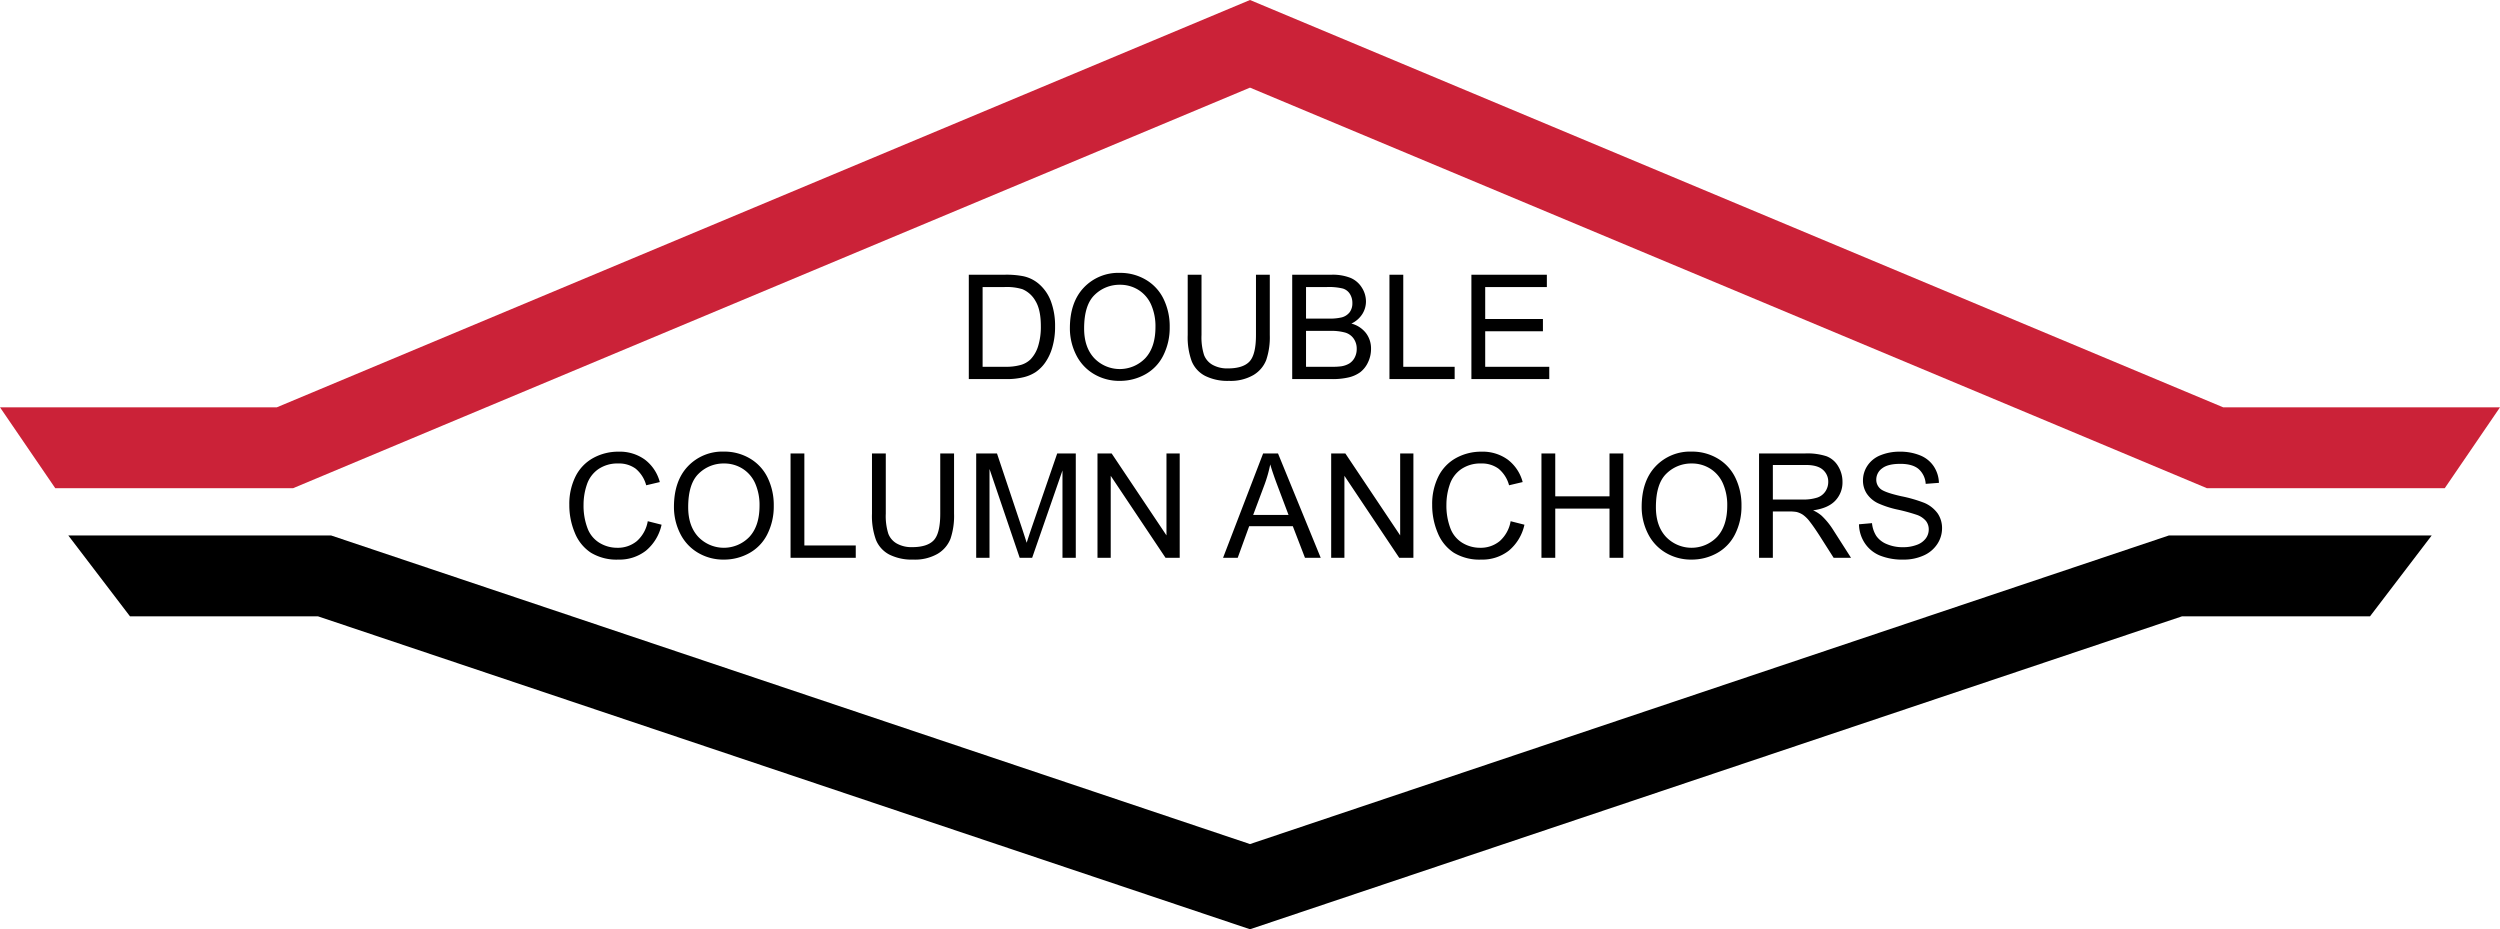 <svg data-name="Layer 1" xmlns="http://www.w3.org/2000/svg" viewBox="0 0 920 341.964">
    <path style="fill:#cb2238" d="m920 149.888-20.331 29.763H812.13l-54.725-22.929L460 32.248 162.595 156.722l-54.725 22.929H20.331L0 149.888h101.883L460 0l358.117 149.888H920z"/>
    <path d="m894.868 197.046-22.703 29.763h-69.184L460 341.964 117.019 226.809H47.835l-22.703-29.763h96.687l88.668 29.763L460 310.62l249.513-83.811 88.667-29.763h96.688zM356.518 139.506v-38.408h13.228a32.255 32.255 0 0 1 6.839.551 12.985 12.985 0 0 1 5.631 2.752 15.63 15.63 0 0 1 4.547 6.564 25.775 25.775 0 0 1 1.506 9.127 26.71 26.71 0 0 1-1.023 7.755 18.625 18.625 0 0 1-2.62 5.592 13.824 13.824 0 0 1-3.497 3.486 14.176 14.176 0 0 1-4.583 1.925 26.232 26.232 0 0 1-6.171.656Zm5.082-4.534h8.201a19.82 19.82 0 0 0 5.96-.706 8.568 8.568 0 0 0 3.444-1.99 12.132 12.132 0 0 0 2.815-4.86 23.744 23.744 0 0 0 1.01-7.401q0-6.023-1.978-9.26a9.969 9.969 0 0 0-4.809-4.335 19.843 19.843 0 0 0-6.574-.789H361.6ZM393.718 120.798q0-9.555 5.135-14.968a17.463 17.463 0 0 1 13.259-5.41 18.392 18.392 0 0 1 9.585 2.542 16.556 16.556 0 0 1 6.51 7.087 22.983 22.983 0 0 1 2.243 10.308 22.622 22.622 0 0 1-2.36 10.451 16.117 16.117 0 0 1-6.68 6.983 19.059 19.059 0 0 1-9.326 2.371 18.191 18.191 0 0 1-9.693-2.62 16.875 16.875 0 0 1-6.472-7.153 21.674 21.674 0 0 1-2.2-9.59Zm5.24.083q0 6.941 3.734 10.937a13.029 13.029 0 0 0 18.81-.039q3.706-4.037 3.709-11.45a19.655 19.655 0 0 0-1.586-8.184 12.203 12.203 0 0 0-4.638-5.428 12.607 12.607 0 0 0-6.85-1.924 12.998 12.998 0 0 0-9.288 3.706q-3.889 3.715-3.891 12.382ZM462.199 101.098h5.085v22.193a26.165 26.165 0 0 1-1.313 9.194 11.206 11.206 0 0 1-4.727 5.543 16.753 16.753 0 0 1-8.973 2.134 18.502 18.502 0 0 1-8.83-1.858 10.615 10.615 0 0 1-4.898-5.389 25.596 25.596 0 0 1-1.467-9.624v-22.193h5.08v22.166a21.563 21.563 0 0 0 .932 7.374 7.041 7.041 0 0 0 3.196 3.656 11.086 11.086 0 0 0 5.54 1.285q5.61 0 7.992-2.542 2.382-2.54 2.382-9.773ZM475.534 139.506v-38.408h14.412a17.827 17.827 0 0 1 7.06 1.169 9.087 9.087 0 0 1 4.163 3.59 9.46 9.46 0 0 1 1.506 5.069 8.666 8.666 0 0 1-1.335 4.633 9.501 9.501 0 0 1-4.031 3.513 10.017 10.017 0 0 1 5.355 3.486 9.336 9.336 0 0 1 1.875 5.813 11.209 11.209 0 0 1-1.141 5.019 9.715 9.715 0 0 1-2.819 3.574 11.782 11.782 0 0 1-4.202 1.902 25.756 25.756 0 0 1-6.194.64Zm5.085-22.27h8.306a18.497 18.497 0 0 0 4.843-.442 5.41 5.41 0 0 0 2.923-1.914 5.492 5.492 0 0 0 .982-3.353 6.153 6.153 0 0 0-.916-3.364 4.637 4.637 0 0 0-2.62-1.991 21.825 21.825 0 0 0-5.84-.54h-7.677Zm0 17.736h9.564a22.245 22.245 0 0 0 3.458-.182 8.279 8.279 0 0 0 2.934-1.047 5.615 5.615 0 0 0 1.936-2.135 6.67 6.67 0 0 0 .761-3.237 6.398 6.398 0 0 0-1.103-3.734 5.79 5.79 0 0 0-3.05-2.223 18.843 18.843 0 0 0-5.62-.645h-8.88ZM511.317 139.506v-38.408h5.086v33.874h18.911v4.534ZM541.475 139.506v-38.408h27.77v4.533h-22.69v11.764h21.244v4.506h-21.244v13.071h23.577v4.534Z"/>
    <path  d="m238.378 191.807 5.082 1.285a17.133 17.133 0 0 1-5.75 9.553 15.86 15.86 0 0 1-10.154 3.287 18.23 18.23 0 0 1-10.098-2.532 15.785 15.785 0 0 1-5.92-7.318 26.134 26.134 0 0 1-2.03-10.297 22.65 22.65 0 0 1 2.29-10.468 15.72 15.72 0 0 1 6.525-6.784 19.061 19.061 0 0 1 9.313-2.317 15.735 15.735 0 0 1 9.693 2.934 15.223 15.223 0 0 1 5.477 8.251l-5.005 1.18a11.868 11.868 0 0 0-3.878-6.105 10.337 10.337 0 0 0-6.392-1.914 12.403 12.403 0 0 0-7.401 2.124 11.213 11.213 0 0 0-4.178 5.697 22.958 22.958 0 0 0-1.205 7.374 23.398 23.398 0 0 0 1.428 8.554 10.615 10.615 0 0 0 4.44 5.46 12.427 12.427 0 0 0 6.522 1.809 10.942 10.942 0 0 0 7.23-2.46 12.61 12.61 0 0 0 4.01-7.313ZM248.013 186.568q0-9.555 5.135-14.969a17.463 17.463 0 0 1 13.258-5.41 18.391 18.391 0 0 1 9.586 2.543 16.555 16.555 0 0 1 6.51 7.087 22.982 22.982 0 0 1 2.243 10.308 22.622 22.622 0 0 1-2.36 10.452 16.117 16.117 0 0 1-6.68 6.982 19.06 19.06 0 0 1-9.326 2.371 18.191 18.191 0 0 1-9.693-2.62 16.875 16.875 0 0 1-6.472-7.153 21.674 21.674 0 0 1-2.201-9.591Zm5.24.083q0 6.94 3.734 10.936a13.029 13.029 0 0 0 18.81-.038q3.706-4.037 3.709-11.45a19.655 19.655 0 0 0-1.586-8.185 12.202 12.202 0 0 0-4.638-5.427 12.607 12.607 0 0 0-6.85-1.925 12.998 12.998 0 0 0-9.288 3.707q-3.889 3.714-3.892 12.382ZM290.922 205.276v-38.409h5.082v33.875h18.915v4.534ZM346.011 166.867h5.082v22.194a26.235 26.235 0 0 1-1.31 9.194 11.212 11.212 0 0 1-4.729 5.542 16.743 16.743 0 0 1-8.97 2.135 18.502 18.502 0 0 1-8.83-1.859 10.615 10.615 0 0 1-4.898-5.388 25.593 25.593 0 0 1-1.467-9.624v-22.194h5.08v22.166a21.566 21.566 0 0 0 .932 7.374 7.042 7.042 0 0 0 3.196 3.657 11.086 11.086 0 0 0 5.54 1.285q5.605 0 7.992-2.543 2.382-2.54 2.382-9.773ZM359.24 205.276v-38.409h7.65l9.089 27.196q1.257 3.797 1.836 5.686.654-2.1 2.04-6.155l9.197-26.727h6.837v38.409h-4.898v-32.144l-11.16 32.143h-4.586l-11.108-32.694v32.695ZM403.875 205.276v-38.409h5.211l20.175 30.158v-30.158h4.87v38.409h-5.212l-20.172-30.18v30.18ZM450.082 205.276l14.747-38.409h5.477l15.719 38.409h-5.791l-4.479-11.632h-16.06l-4.22 11.632Zm11.08-15.774h13.021l-4.01-10.633q-1.828-4.848-2.724-7.964a48.906 48.906 0 0 1-2.069 7.335ZM489.874 205.276v-38.409h5.212l20.175 30.158v-30.158h4.87v38.409h-5.212l-20.175-30.18v30.18ZM555.914 191.807l5.08 1.285a17.145 17.145 0 0 1-5.747 9.553 15.866 15.866 0 0 1-10.153 3.287 18.224 18.224 0 0 1-10.099-2.532 15.806 15.806 0 0 1-5.923-7.318 26.182 26.182 0 0 1-2.03-10.297 22.65 22.65 0 0 1 2.294-10.468 15.706 15.706 0 0 1 6.525-6.784 19.058 19.058 0 0 1 9.31-2.316 15.737 15.737 0 0 1 9.695 2.934 15.223 15.223 0 0 1 5.477 8.25l-5.008 1.18a11.85 11.85 0 0 0-3.877-6.105 10.331 10.331 0 0 0-6.392-1.914 12.41 12.41 0 0 0-7.402 2.124 11.207 11.207 0 0 0-4.175 5.697 22.887 22.887 0 0 0-1.208 7.374 23.4 23.4 0 0 0 1.429 8.554 10.63 10.63 0 0 0 4.44 5.46 12.437 12.437 0 0 0 6.524 1.81 10.952 10.952 0 0 0 7.23-2.46 12.623 12.623 0 0 0 4.01-7.314ZM567.253 205.276v-38.409h5.08v15.774H592.3v-15.774h5.08v38.409h-5.08v-18.102h-19.966v18.102ZM604.134 186.568q0-9.555 5.135-14.969a17.463 17.463 0 0 1 13.259-5.41 18.399 18.399 0 0 1 9.585 2.543 16.549 16.549 0 0 1 6.508 7.087 22.983 22.983 0 0 1 2.245 10.308 22.622 22.622 0 0 1-2.36 10.452 16.133 16.133 0 0 1-6.68 6.982 19.067 19.067 0 0 1-9.326 2.371 18.194 18.194 0 0 1-9.696-2.62 16.87 16.87 0 0 1-6.47-7.153 21.676 21.676 0 0 1-2.2-9.591Zm5.24.083q0 6.94 3.734 10.936a13.026 13.026 0 0 0 18.807-.038q3.706-4.037 3.712-11.45a19.61 19.61 0 0 0-1.589-8.185 12.202 12.202 0 0 0-4.638-5.427 12.607 12.607 0 0 0-6.85-1.925 13.008 13.008 0 0 0-9.288 3.707q-3.888 3.714-3.888 12.382ZM647.33 205.276v-38.409h17.026a22.677 22.677 0 0 1 7.81 1.037 8.523 8.523 0 0 1 4.268 3.657 10.89 10.89 0 0 1 1.6 5.785 9.667 9.667 0 0 1-2.647 6.894q-2.648 2.805-8.174 3.563a13.188 13.188 0 0 1 3.067 1.909 26.63 26.63 0 0 1 4.219 5.112l6.679 10.452h-6.392l-5.086-7.992q-2.225-3.458-3.668-5.29a11.616 11.616 0 0 0-2.575-2.57 7.741 7.741 0 0 0-2.322-1.02 15.344 15.344 0 0 0-2.83-.181h-5.895v17.053Zm5.08-21.455h10.925a16.378 16.378 0 0 0 5.449-.722 5.791 5.791 0 0 0 2.99-2.306 6.254 6.254 0 0 0 1.02-3.447 5.724 5.724 0 0 0-1.98-4.478q-1.978-1.754-6.25-1.754H652.41ZM684.106 192.938l4.792-.42a10.598 10.598 0 0 0 1.589 4.727 8.672 8.672 0 0 0 3.86 2.99 14.714 14.714 0 0 0 5.896 1.136 14.171 14.171 0 0 0 5.135-.86 7.14 7.14 0 0 0 3.314-2.372 5.515 5.515 0 0 0 1.087-3.287 4.99 4.99 0 0 0-1.048-3.16 7.732 7.732 0 0 0-3.458-2.266 66.723 66.723 0 0 0-6.839-1.87 35.215 35.215 0 0 1-7.412-2.4 10.396 10.396 0 0 1-4.098-3.574 8.768 8.768 0 0 1-1.352-4.781 9.787 9.787 0 0 1 1.65-5.438 10.28 10.28 0 0 1 4.82-3.839 18.359 18.359 0 0 1 7.048-1.307 19.287 19.287 0 0 1 7.534 1.373 10.848 10.848 0 0 1 5.013 4.048 11.544 11.544 0 0 1 1.887 6.05l-4.87.37a7.881 7.881 0 0 0-2.659-5.504q-2.267-1.861-6.695-1.858-4.608 0-6.718 1.687a5.08 5.08 0 0 0-2.112 4.076 4.37 4.37 0 0 0 1.494 3.403q1.473 1.34 7.667 2.741a50.465 50.465 0 0 1 8.499 2.449 11.683 11.683 0 0 1 4.952 3.916 9.557 9.557 0 0 1 1.594 5.465 10.456 10.456 0 0 1-1.754 5.775 11.55 11.55 0 0 1-5.04 4.219 17.592 17.592 0 0 1-7.402 1.505 22.062 22.062 0 0 1-8.736-1.522 12.198 12.198 0 0 1-5.527-4.572 12.927 12.927 0 0 1-2.111-6.9Z"/>
</svg>
